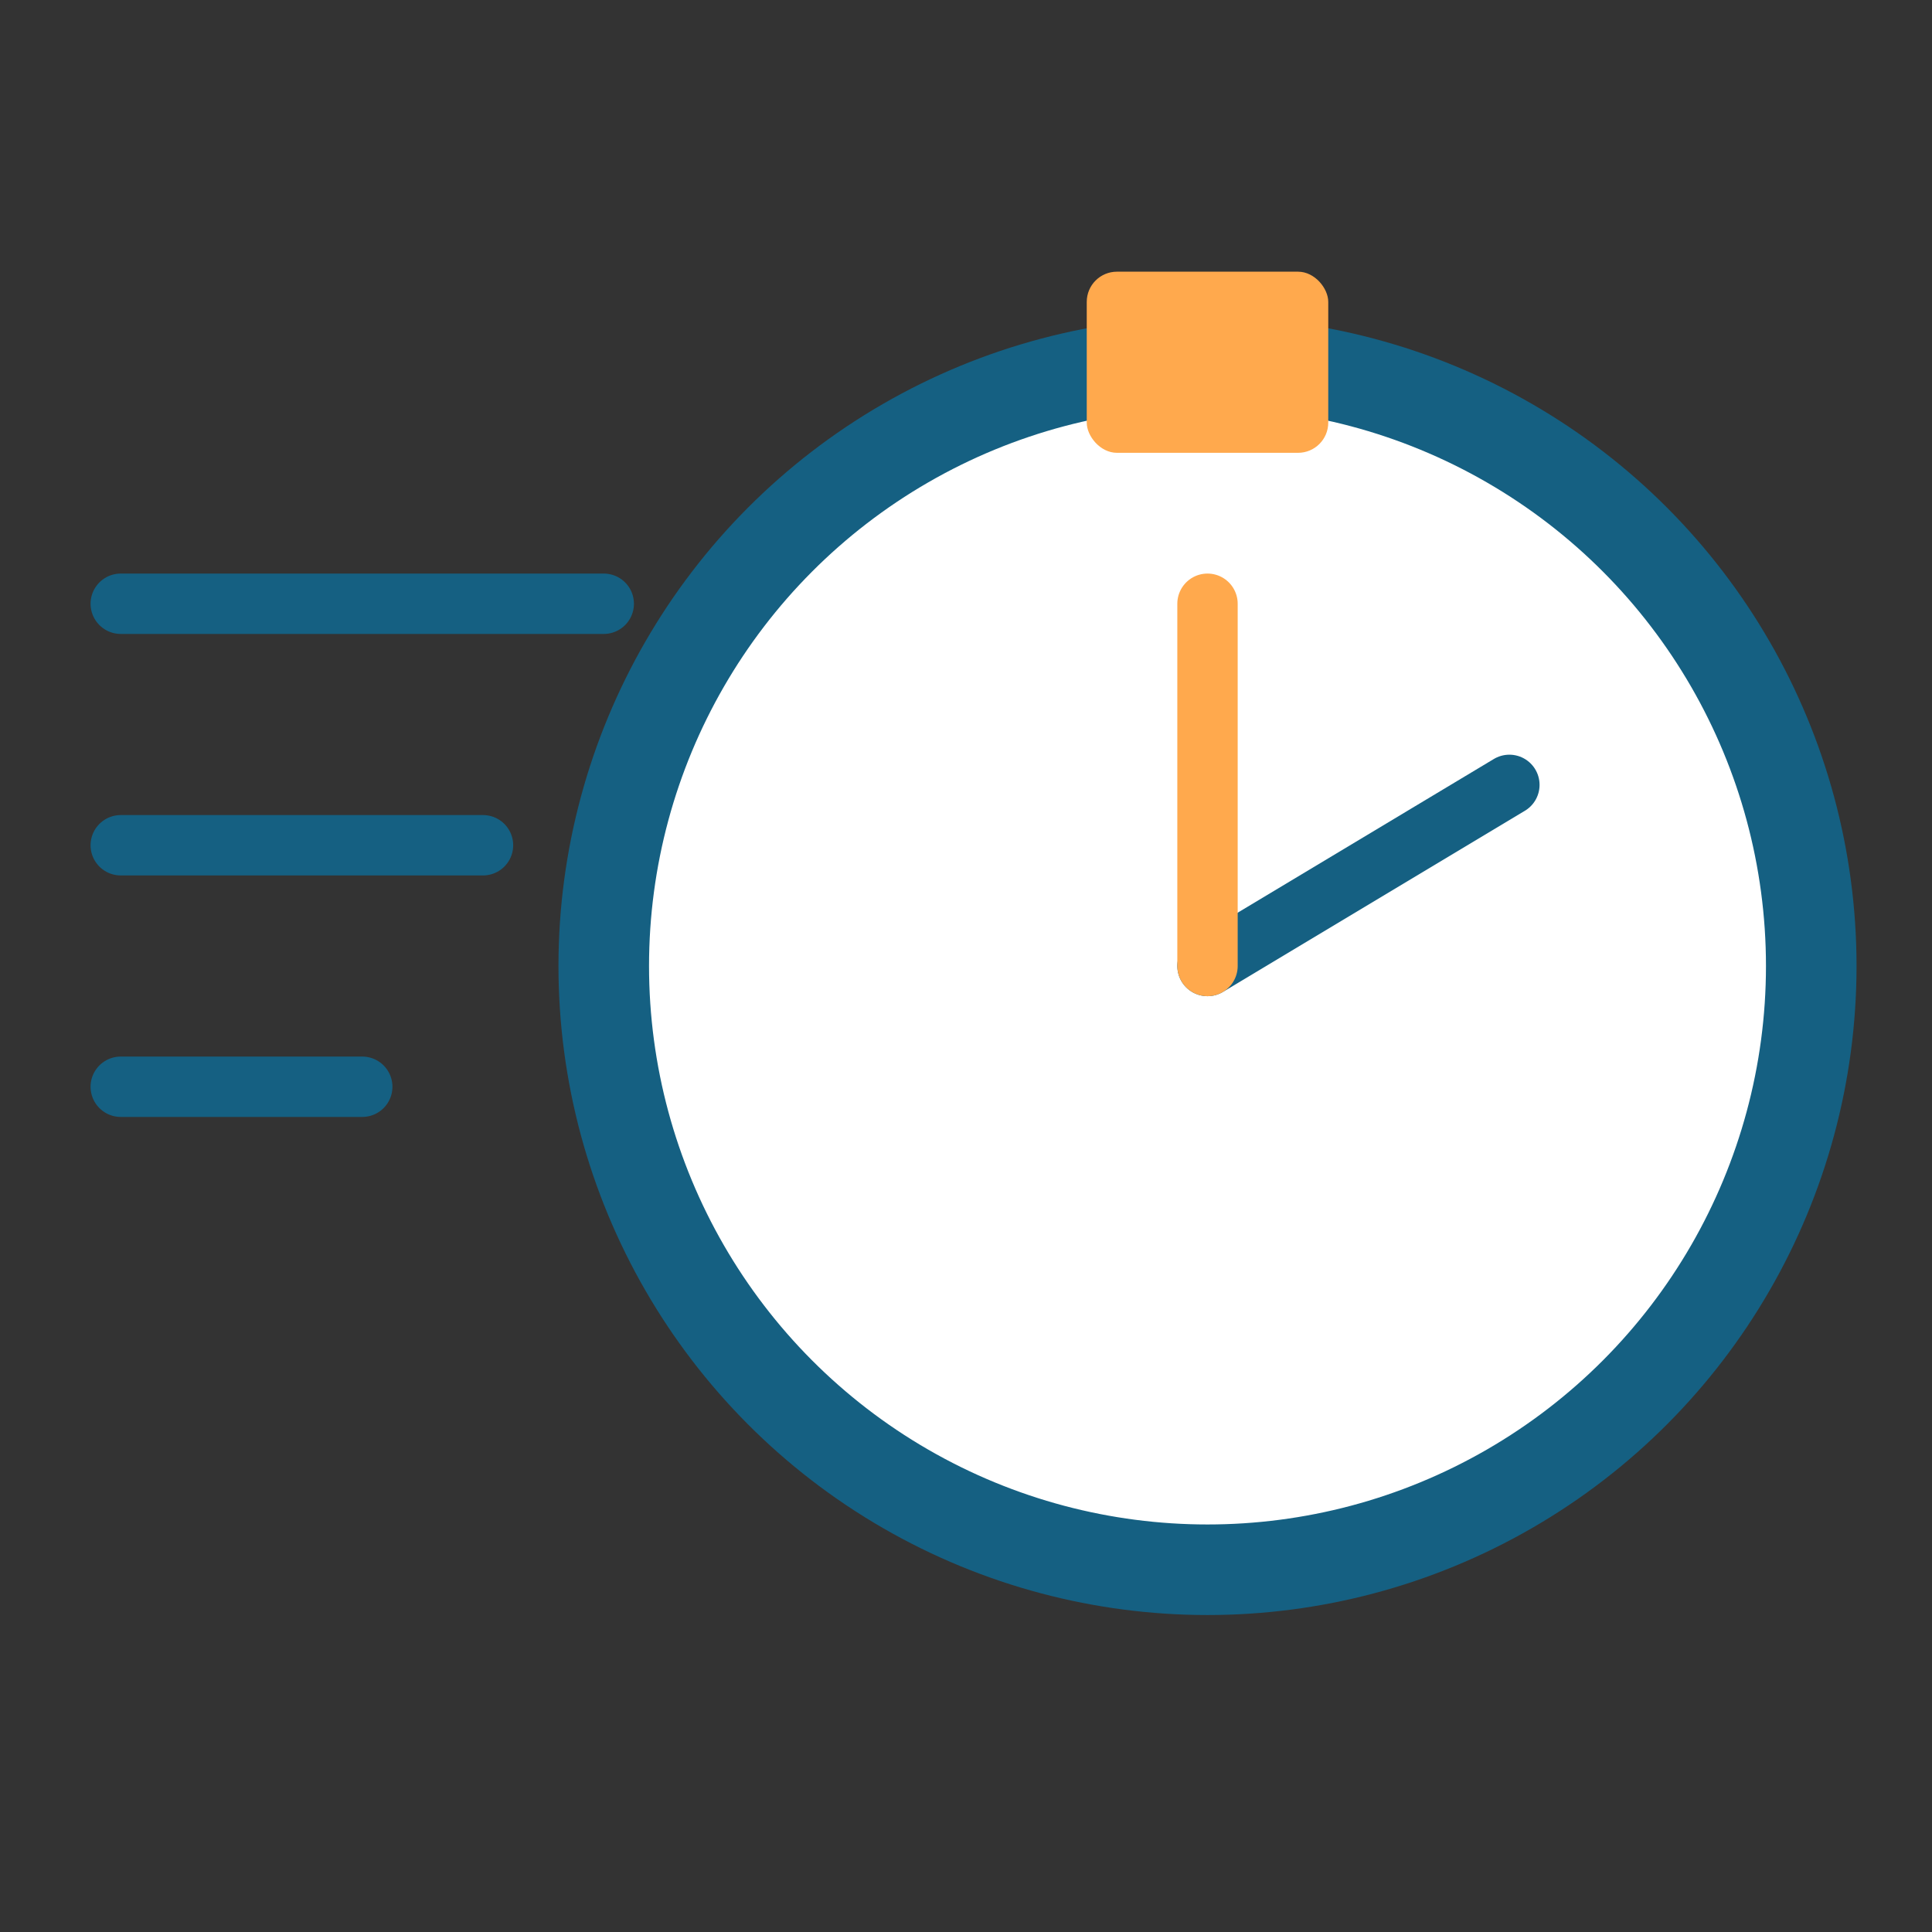 <svg xmlns="http://www.w3.org/2000/svg" viewBox="0 0 64 64" width="64" height="64" fill="none">
  <rect x="0" y="0" width="64" height="64" fill="#333333" stroke="none"/>
  <!-- Motion lines -->
  <line x1="4" y1="20" x2="20" y2="20" stroke="#156082" stroke-width="2" stroke-linecap="round"/>
  <line x1="4" y1="28" x2="16" y2="28" stroke="#156082" stroke-width="2" stroke-linecap="round"/>
  <line x1="4" y1="36" x2="12" y2="36" stroke="#156082" stroke-width="2" stroke-linecap="round"/>

  <!-- Stopwatch body -->
  <circle cx="40" cy="32" r="20" stroke="#156082" stroke-width="3" fill="white"/>
  
  <!-- Stopwatch top button -->
  <rect x="36" y="9" width="8" height="6" rx="1" fill="#FFA94D"/>

  <!-- Stopwatch hands -->
  <line x1="40" y1="32" x2="50" y2="26" stroke="#156082" stroke-width="2" stroke-linecap="round"/>
  <line x1="40" y1="32" x2="40" y2="20" stroke="#FFA94D" stroke-width="2" stroke-linecap="round"/>
</svg>
